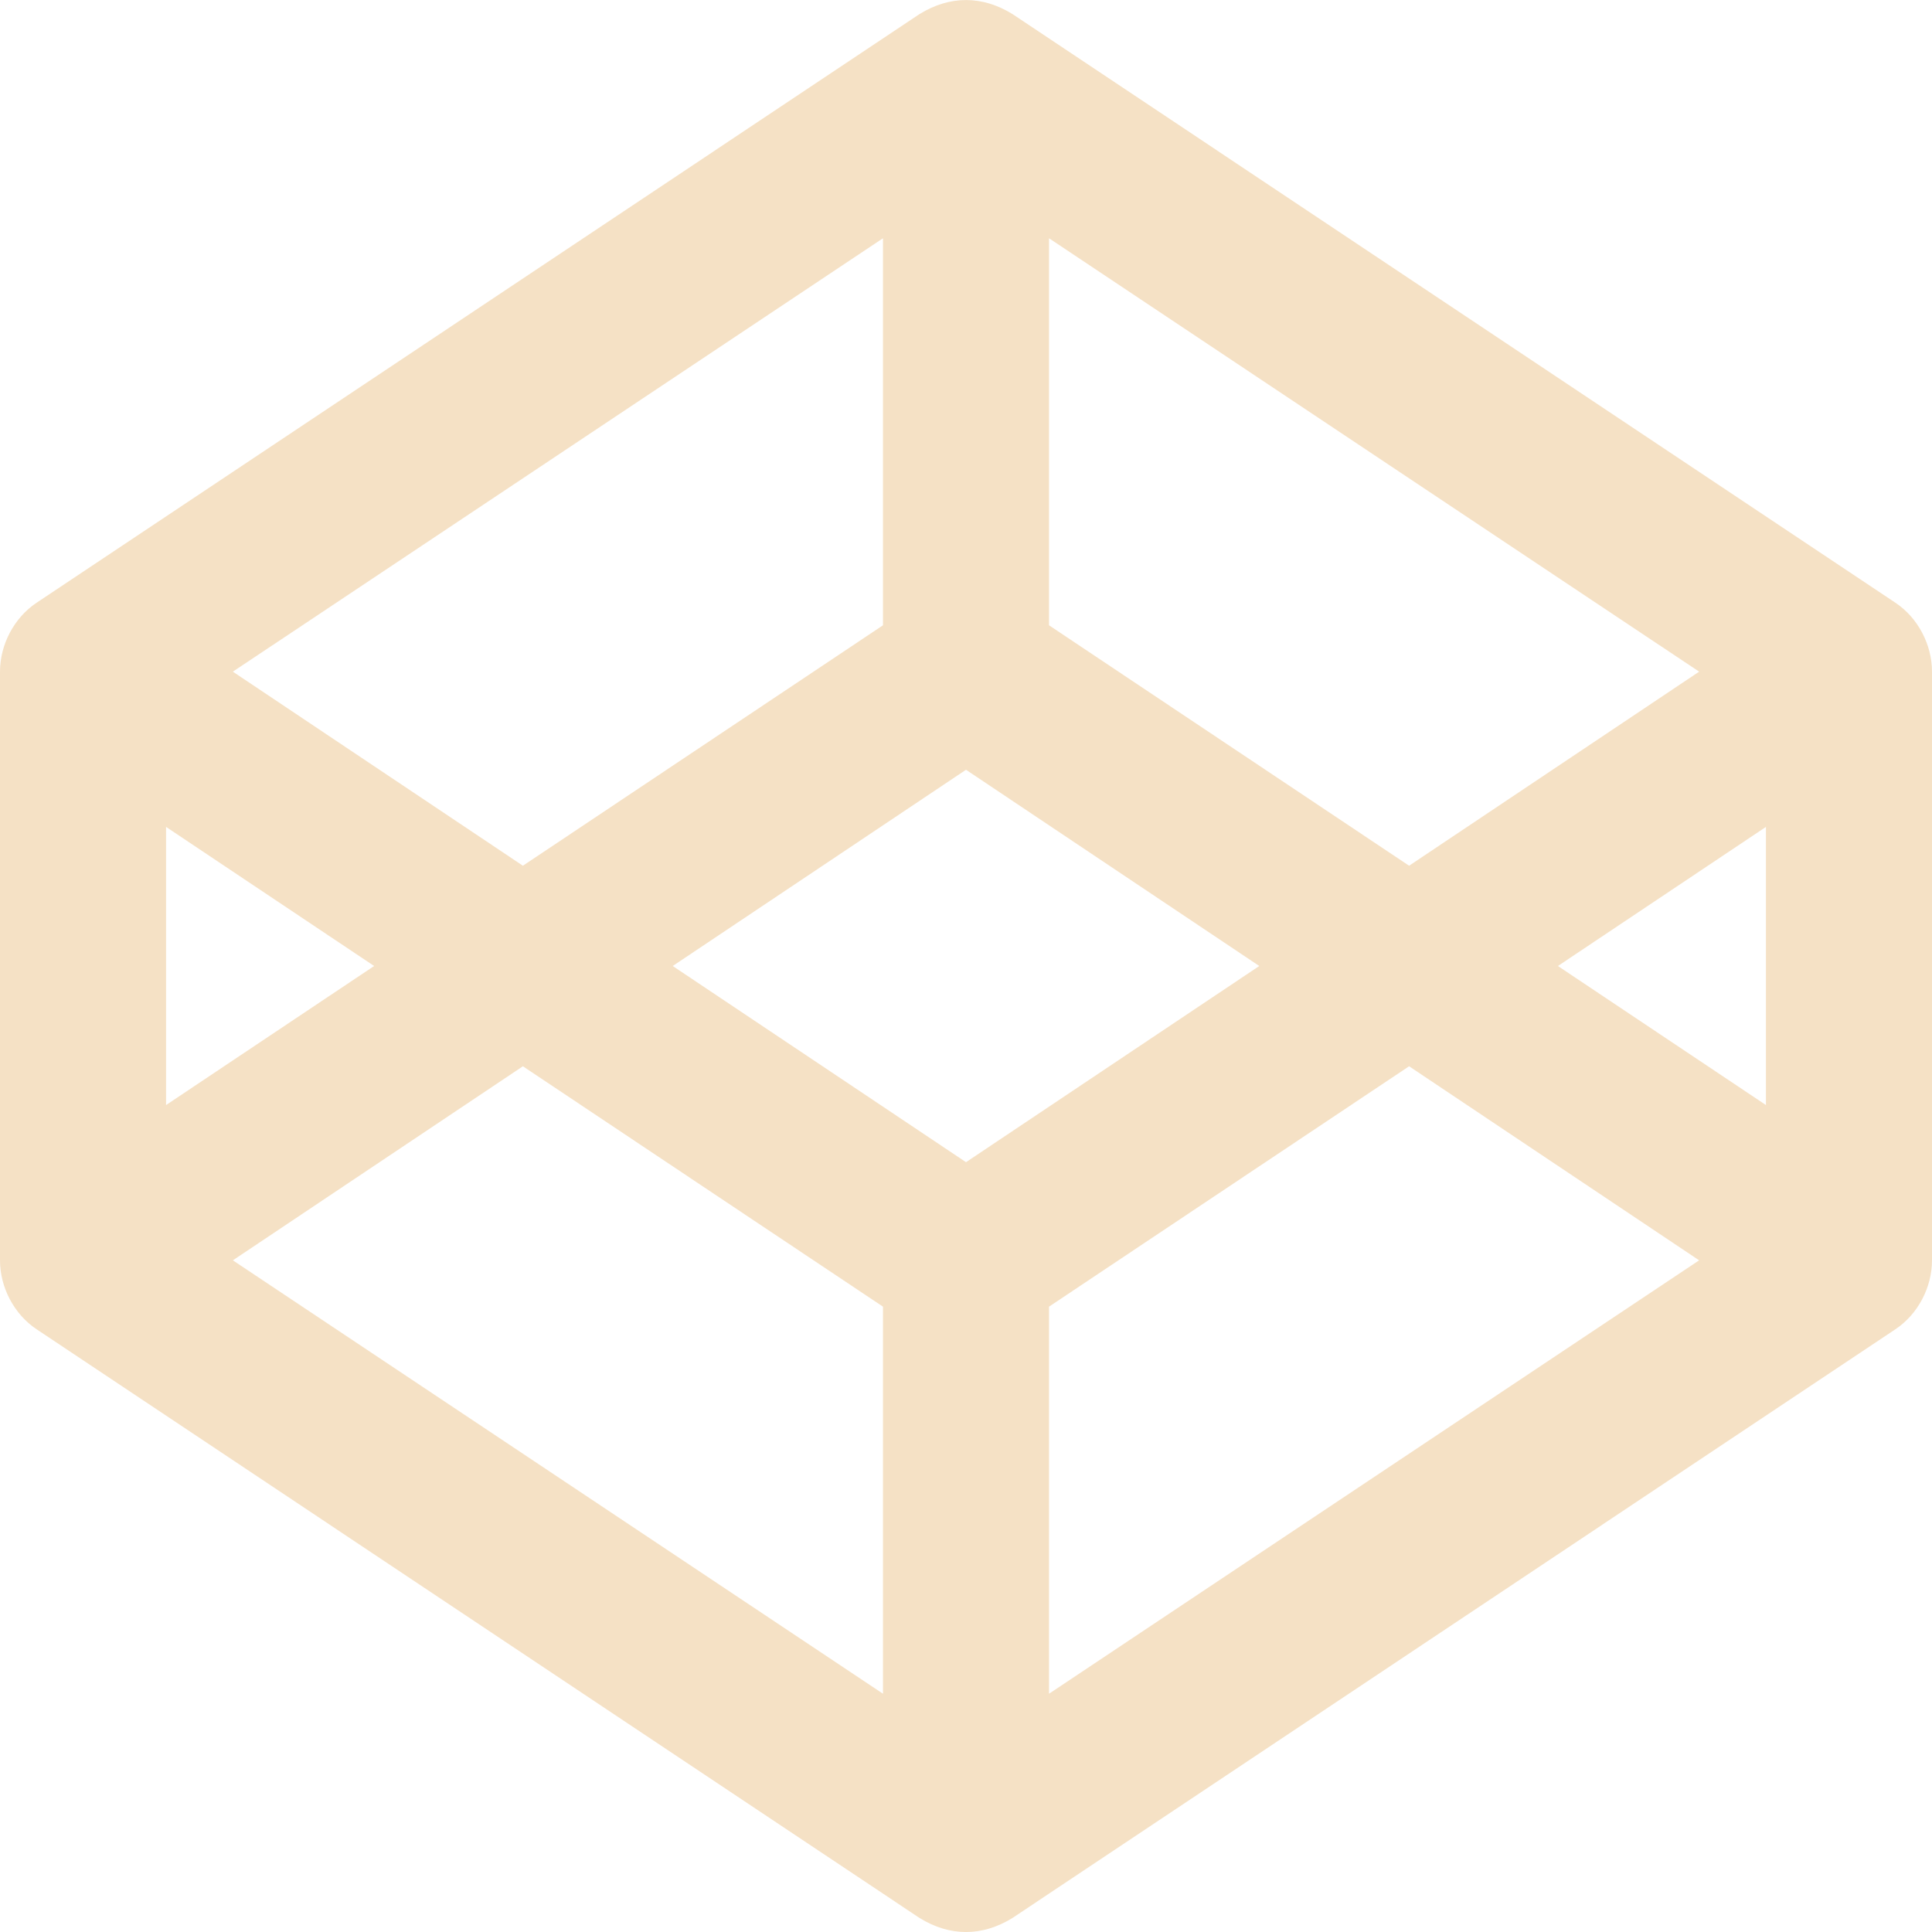 <svg width="40" height="40" viewBox="0 0 40 40" fill="none" xmlns="http://www.w3.org/2000/svg">
<desc>
  This work is licensed under a <a rel="license" href="http://creativecommons.org/licenses/by/4.0/">Creative Commons Attribution 4.0 International License</a>.
</desc>
<g clip-path="url(#clip0)">
<path d="M39.241 12.478L20.96 0.29C20.336 -0.094 19.67 -0.097 19.04 0.29L0.759 12.478C0.29 12.79 0 13.348 0 13.906V26.094C0 26.652 0.29 27.21 0.759 27.522L19.04 39.711C19.664 40.095 20.33 40.099 20.96 39.711L39.241 27.522C39.71 27.21 40 26.652 40 26.094V13.906C40 13.348 39.71 12.79 39.241 12.478ZM21.719 4.933L35.179 13.906L29.174 17.924L21.719 12.946V4.933ZM18.281 4.933V12.946L10.826 17.924L4.821 13.906L18.281 4.933ZM3.438 17.12L7.746 20L3.438 22.879V17.12ZM18.281 35.067L4.821 26.094L10.826 22.076L18.281 27.053V35.067ZM20 24.062L13.928 20L20 15.937L26.072 20L20 24.062ZM21.719 35.067V27.053L29.174 22.076L35.179 26.094L21.719 35.067ZM36.562 22.879L32.255 20L36.562 17.12V22.879Z" fill="#F5E1C5"/>
</g>
<defs>
<clipPath id="clip0">
<rect width="40" height="40" fill="white"/>
</clipPath>
</defs>
</svg>
